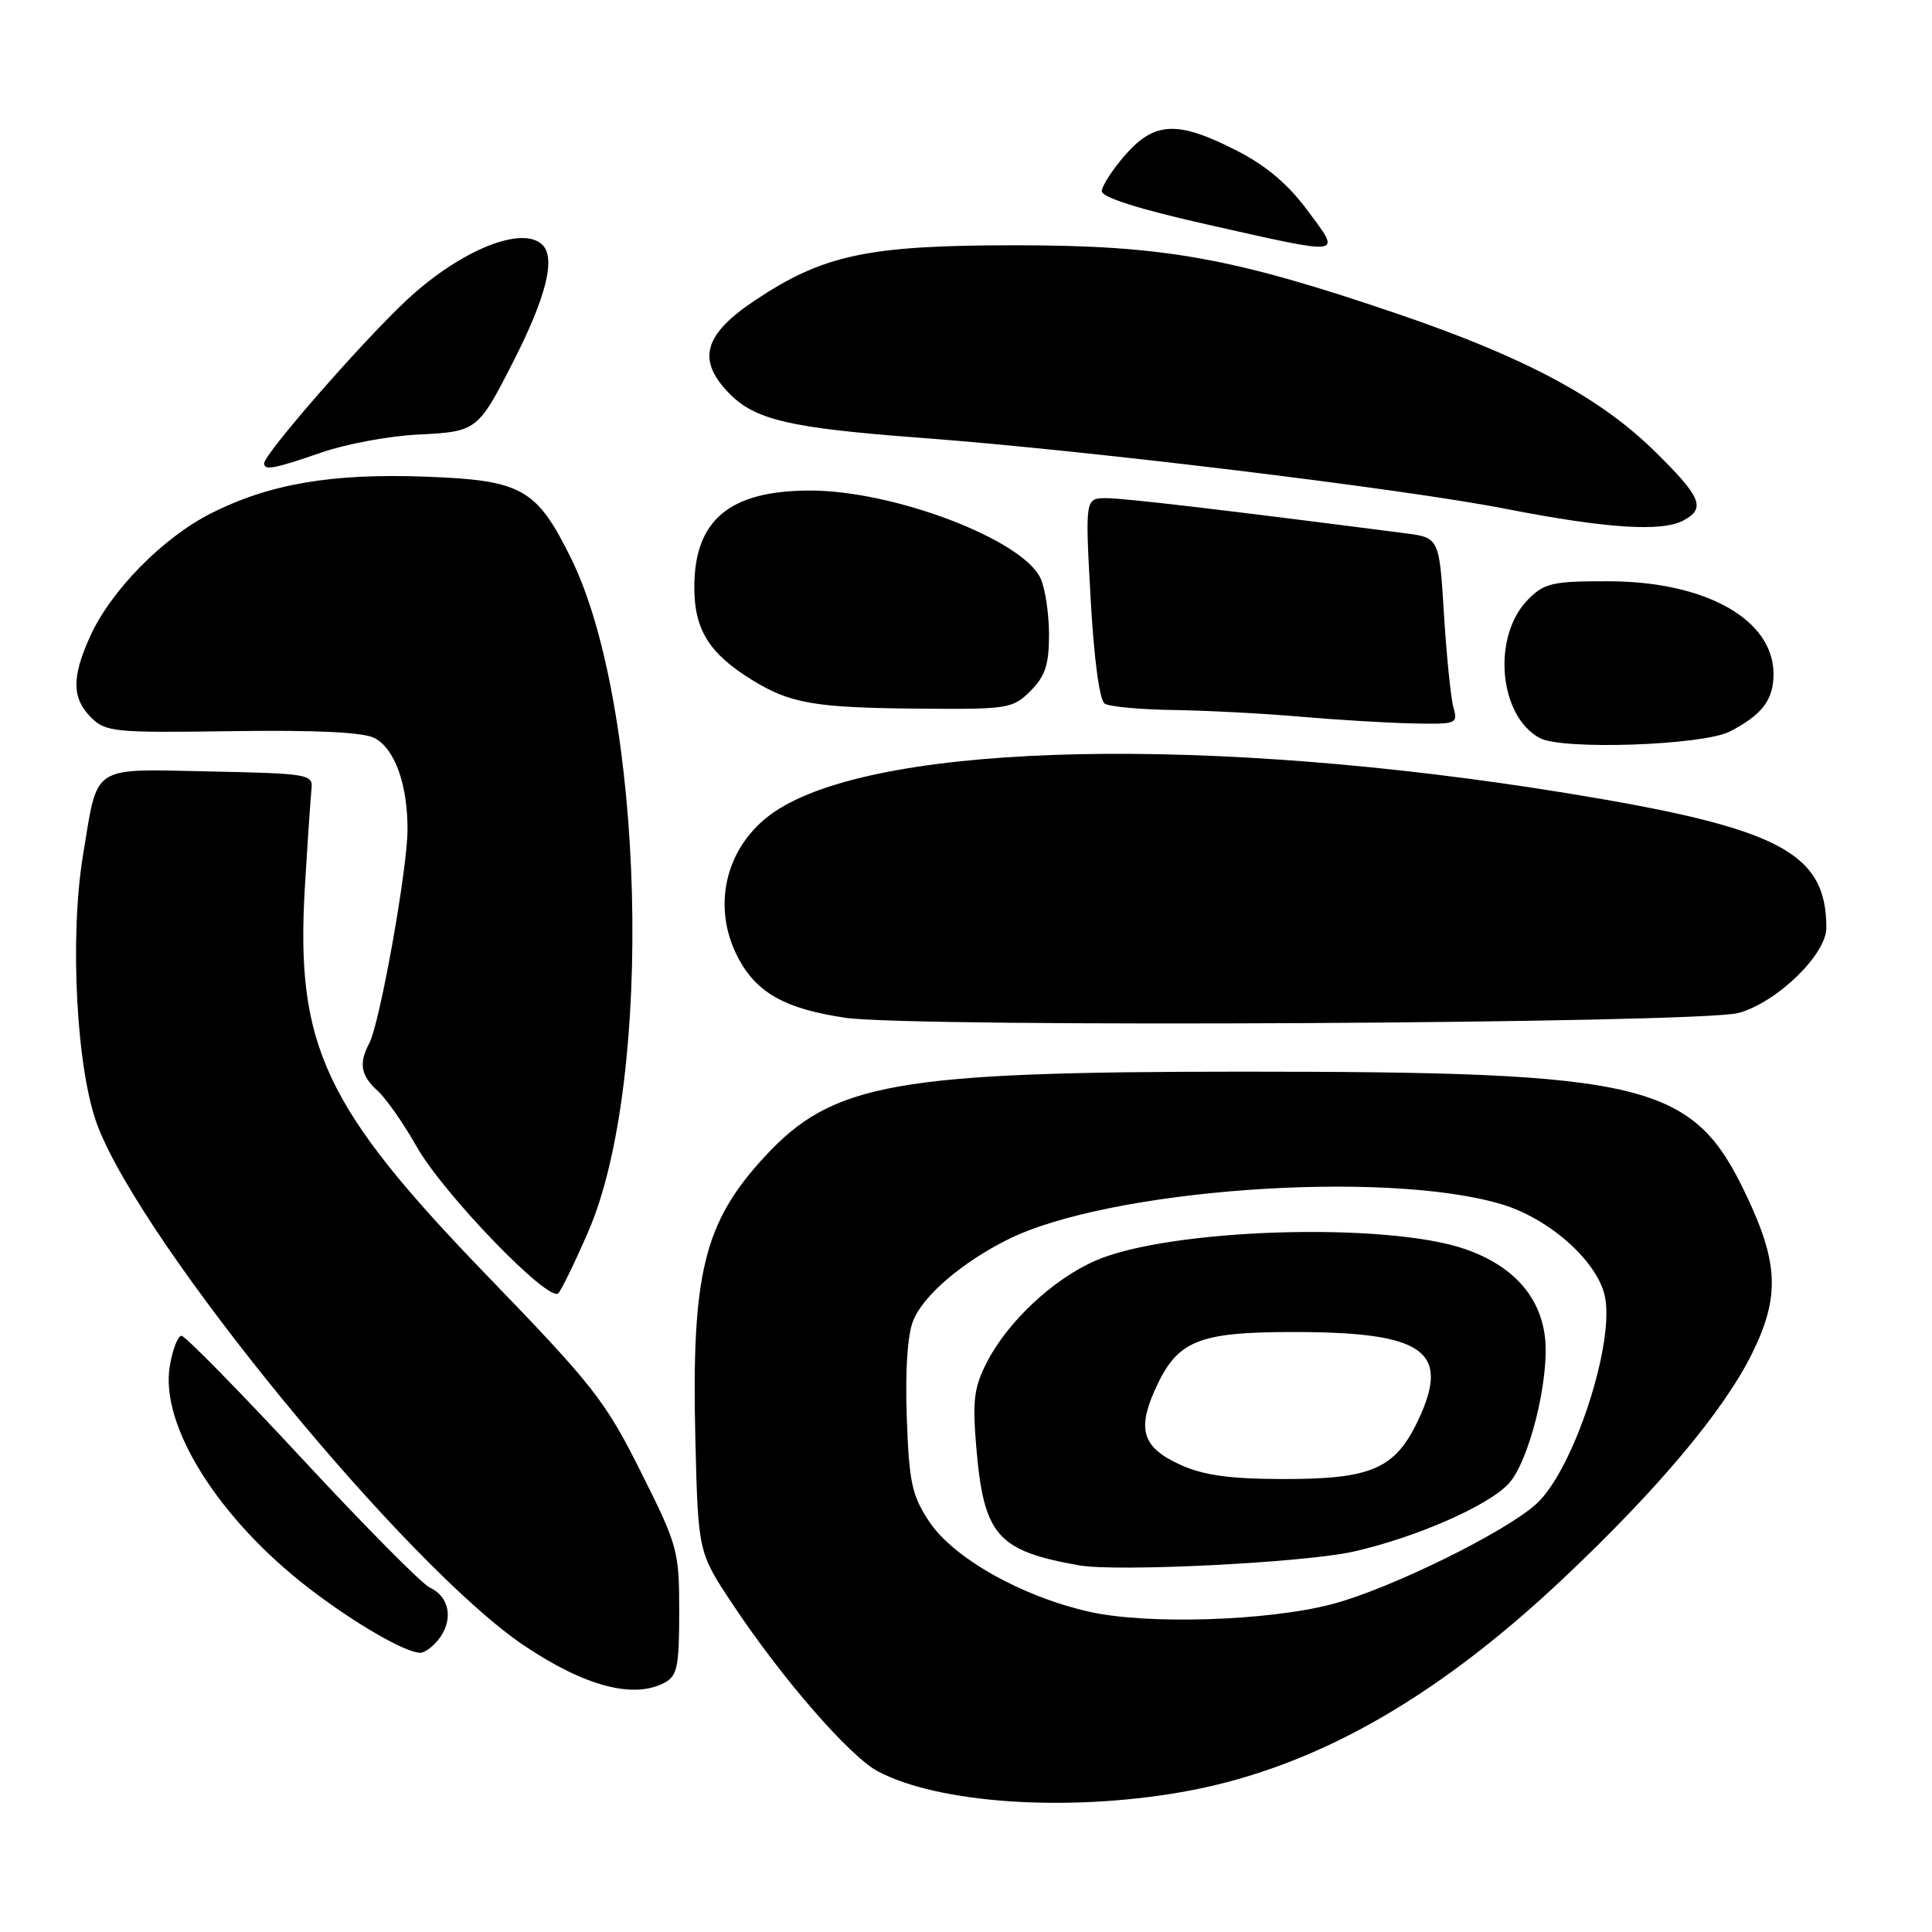 <?xml version="1.0" encoding="UTF-8" standalone="no"?>
<!DOCTYPE svg PUBLIC "-//W3C//DTD SVG 1.1//EN" "http://www.w3.org/Graphics/SVG/1.1/DTD/svg11.dtd" >
<svg xmlns="http://www.w3.org/2000/svg" xmlns:xlink="http://www.w3.org/1999/xlink" version="1.1" viewBox="0 0 256 256">
 <g >
 <path fill="currentColor"
d=" M 156.51 237.47 C 173.64 234.48 189.80 225.47 206.96 209.33 C 219.57 197.47 228.41 186.95 232.17 179.32 C 235.83 171.88 235.67 167.40 231.43 158.45 C 224.33 143.43 218.51 142.00 164.53 142.00 C 118.57 142.01 110.34 143.48 101.29 153.30 C 93.26 162.01 91.61 168.79 92.14 190.75 C 92.51 205.70 92.51 205.70 97.12 212.63 C 103.63 222.43 112.59 232.73 116.32 234.71 C 124.33 238.96 141.30 240.12 156.51 237.47 Z  M 88.07 222.96 C 89.74 222.07 90.00 220.81 90.00 213.56 C 90.00 205.48 89.82 204.81 84.90 195.00 C 80.21 185.63 78.60 183.57 64.65 169.14 C 42.96 146.71 39.14 138.56 40.40 117.50 C 40.76 111.45 41.16 105.60 41.28 104.50 C 41.49 102.60 40.83 102.49 27.80 102.22 C 11.90 101.90 13.01 101.17 11.01 113.24 C 9.19 124.18 10.13 141.80 12.92 149.13 C 18.95 165.02 53.86 207.56 69.45 218.05 C 77.49 223.45 83.96 225.16 88.07 222.96 Z  M 58.33 216.94 C 60.09 214.42 59.48 211.53 56.95 210.36 C 55.92 209.89 48.29 202.19 40.00 193.25 C 31.70 184.31 24.53 177.00 24.05 177.00 C 23.57 177.00 22.87 178.80 22.50 181.01 C 21.17 188.85 28.91 201.20 40.96 210.47 C 46.92 215.06 53.73 219.00 55.68 219.00 C 56.34 219.00 57.54 218.07 58.33 216.94 Z  M 77.94 163.21 C 86.69 143.07 85.41 93.64 75.63 73.90 C 71.09 64.72 69.13 63.63 56.39 63.16 C 43.97 62.70 35.72 64.11 28.00 68.00 C 21.59 71.23 14.71 78.23 11.95 84.31 C 9.49 89.73 9.51 92.51 12.06 95.06 C 14.00 97.00 15.12 97.11 30.81 96.88 C 41.97 96.72 48.21 97.03 49.64 97.80 C 52.32 99.24 54.00 103.90 54.00 109.90 C 54.00 115.12 50.33 135.60 48.93 138.24 C 47.52 140.88 47.80 142.51 50.03 144.53 C 51.15 145.54 53.48 148.87 55.21 151.93 C 58.74 158.19 72.75 172.68 73.98 171.36 C 74.42 170.89 76.20 167.22 77.94 163.21 Z  M 230.38 134.22 C 235.46 132.82 242.00 126.47 242.00 122.95 C 242.00 112.91 235.76 109.68 207.50 105.08 C 160.52 97.44 117.57 98.30 103.23 107.17 C 96.31 111.45 94.03 119.85 97.86 127.02 C 100.31 131.59 104.09 133.69 112.01 134.86 C 120.96 136.19 225.30 135.63 230.38 134.22 Z  M 229.21 96.93 C 233.51 94.70 235.00 92.74 235.00 89.30 C 235.00 82.10 226.04 77.06 213.20 77.02 C 205.78 77.00 204.66 77.25 202.52 79.39 C 197.67 84.24 198.55 94.85 204.04 97.80 C 207.03 99.41 225.66 98.76 229.21 96.93 Z  M 192.59 93.75 C 192.24 92.51 191.68 86.94 191.33 81.37 C 190.71 71.24 190.71 71.24 186.11 70.65 C 161.93 67.53 149.04 66.02 146.64 66.01 C 143.78 66.00 143.78 66.00 144.51 79.25 C 144.95 87.23 145.69 92.79 146.37 93.23 C 146.99 93.64 151.10 94.02 155.50 94.08 C 159.90 94.15 167.32 94.53 172.00 94.94 C 176.68 95.35 183.36 95.76 186.87 95.85 C 193.02 95.99 193.21 95.93 192.59 93.75 Z  M 136.55 91.55 C 138.50 89.59 139.00 88.07 139.00 84.09 C 139.00 81.34 138.50 77.99 137.88 76.64 C 135.54 71.51 118.47 65.00 107.35 65.00 C 96.66 65.00 92.00 68.90 92.00 77.83 C 92.00 83.43 93.96 86.58 99.62 90.08 C 104.73 93.23 107.91 93.78 121.80 93.90 C 133.58 94.00 134.19 93.90 136.55 91.55 Z  M 223.07 68.96 C 226.06 67.36 225.45 65.88 219.25 59.79 C 211.99 52.65 202.09 47.36 185.28 41.62 C 163.36 34.14 154.25 32.50 134.50 32.50 C 114.96 32.50 109.09 33.75 99.98 39.84 C 93.28 44.32 92.33 47.65 96.52 52.02 C 99.99 55.64 104.54 56.71 122.08 58.02 C 143.66 59.63 185.89 64.75 199.50 67.42 C 212.87 70.03 220.17 70.51 223.07 68.96 Z  M 42.59 59.96 C 45.84 58.83 51.62 57.76 55.43 57.58 C 63.18 57.20 63.33 57.08 67.97 48.00 C 72.37 39.36 73.66 34.23 71.88 32.45 C 69.24 29.82 61.08 33.11 54.01 39.65 C 48.23 45.00 35.00 60.14 35.00 61.40 C 35.00 62.37 36.35 62.12 42.59 59.96 Z  M 173.27 27.91 C 170.66 24.38 167.74 21.92 163.78 19.91 C 156.04 15.97 153.00 16.10 149.10 20.53 C 147.40 22.48 146.00 24.64 146.00 25.34 C 146.00 26.15 150.95 27.72 159.75 29.70 C 178.42 33.90 177.77 33.99 173.27 27.91 Z  M 144.26 213.55 C 135.31 211.51 126.32 206.44 123.13 201.62 C 120.82 198.14 120.46 196.44 120.15 187.76 C 119.93 181.47 120.25 176.80 121.03 174.92 C 122.40 171.62 127.47 167.28 133.50 164.26 C 146.86 157.56 183.49 154.94 198.97 159.57 C 205.19 161.43 211.44 166.92 212.60 171.53 C 214.12 177.59 208.59 194.64 203.61 199.24 C 199.56 202.98 184.14 210.56 176.50 212.56 C 167.95 214.80 151.91 215.30 144.26 213.55 Z  M 179.27 205.61 C 187.47 203.78 197.11 199.58 199.88 196.62 C 202.60 193.73 205.34 182.74 204.72 177.23 C 204.10 171.74 200.42 167.68 194.11 165.50 C 183.55 161.87 154.82 162.78 145.12 167.06 C 139.51 169.53 133.55 175.11 130.79 180.46 C 129.06 183.82 128.84 185.55 129.36 191.74 C 130.35 203.46 132.12 205.49 143.00 207.42 C 148.02 208.30 172.68 207.07 179.27 205.61 Z  M 156.40 194.09 C 151.44 191.84 150.65 189.50 153.03 184.17 C 155.97 177.62 158.65 176.50 171.45 176.50 C 188.66 176.50 192.22 179.00 187.96 188.09 C 184.88 194.65 181.78 196.01 169.85 195.98 C 162.90 195.96 159.45 195.48 156.40 194.09 Z "/>
</g>
</svg>